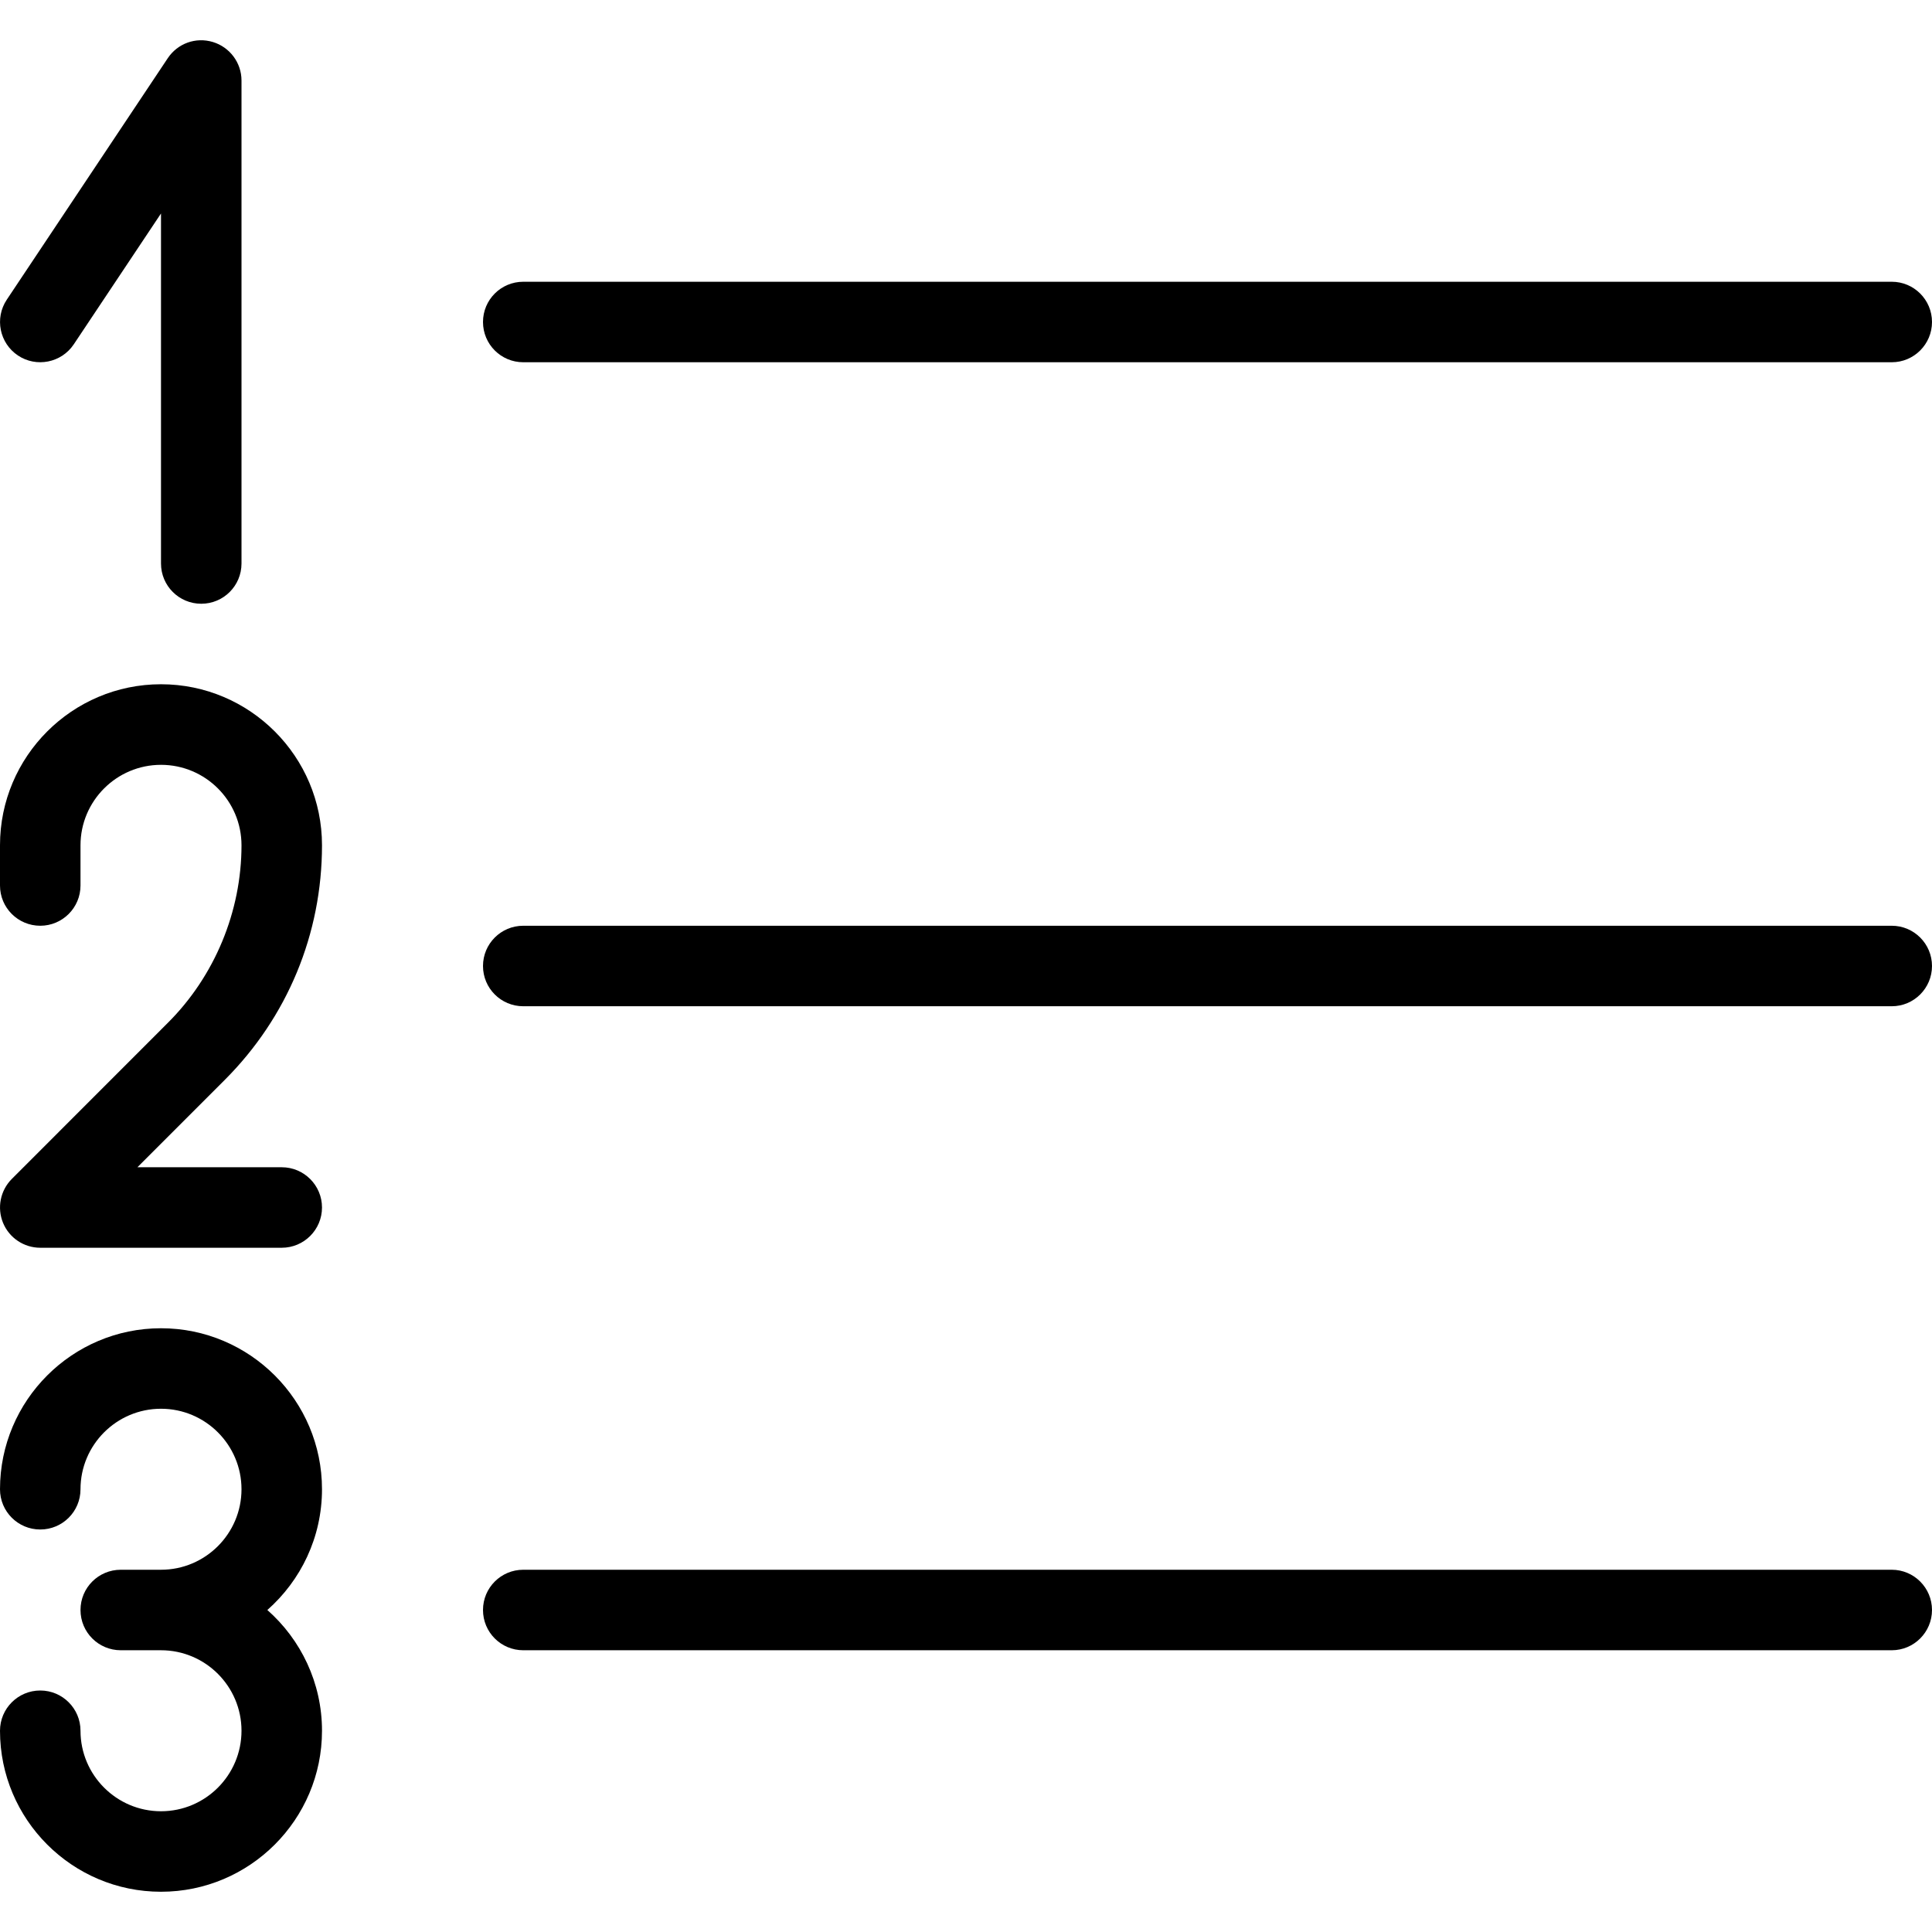 <?xml version="1.0" encoding="iso-8859-1"?>
<!-- Generator: Adobe Illustrator 19.0.0, SVG Export Plug-In . SVG Version: 6.00 Build 0)  -->
<svg version="1.1" id="Layer_1" xmlns="http://www.w3.org/2000/svg" xmlns:xlink="http://www.w3.org/1999/xlink" x="0px" y="0px"
	 viewBox="0 0 24 24" style="enable-background:new 0 0 24 24;" xml:space="preserve">
<g>
	<g>
		<path d="M23.5,4.5h-17C6.224,4.5,6,4.277,6,4s0.224-0.5,0.5-0.5h17C23.776,3.5,24,3.724,24,4S23.776,4.5,23.5,4.5z"/>
	</g>
	<g>
		<path d="M23.5,12.5h-17C6.224,12.5,6,12.277,6,12s0.224-0.5,0.5-0.5h17c0.276,0,0.5,0.224,0.5,0.5S23.776,12.5,23.5,12.5z"/>
	</g>
	<g>
		<path d="M23.5,20.5h-17C6.224,20.5,6,20.277,6,20s0.224-0.5,0.5-0.5h17c0.276,0,0.5,0.224,0.5,0.5S23.776,20.5,23.5,20.5z"/>
	</g>
	<g>
		<path d="M2,23.5c-1.103,0-2-0.897-2-2C0,21.224,0.224,21,0.5,21S1,21.224,1,21.5c0,0.551,0.448,1,1,1s1-0.449,1-1s-0.448-1-1-1
			H1.5C1.224,20.5,1,20.277,1,20s0.224-0.5,0.5-0.5H2c0.552,0,1-0.449,1-1s-0.448-1-1-1s-1,0.449-1,1C1,18.777,0.776,19,0.5,19
			S0,18.777,0,18.5c0-1.103,0.897-2,2-2s2,0.897,2,2c0,0.597-0.263,1.133-0.679,1.5C3.737,20.367,4,20.904,4,21.5
			C4,22.603,3.103,23.5,2,23.5z"/>
	</g>
	<g>
		<path d="M3.5,15.5h-3c-0.202,0-0.385-0.122-0.462-0.309s-0.034-0.402,0.108-0.545l1.939-1.94C2.667,12.126,3,11.322,3,10.501
			c0-0.552-0.448-1-1-1s-1,0.449-1,1V11c0,0.276-0.224,0.5-0.5,0.5S0,11.277,0,11v-0.5c0-1.103,0.897-2,2-2s2,0.897,2,2
			c0,1.101-0.429,2.135-1.207,2.914L1.707,14.5H3.5C3.776,14.5,4,14.724,4,15S3.776,15.5,3.5,15.5z"/>
	</g>
	<g>
		<path d="M2.5,7.5C2.224,7.5,2,7.277,2,7V2.652L0.916,4.278C0.762,4.508,0.45,4.568,0.223,4.416
			c-0.229-0.153-0.292-0.463-0.139-0.693l2-3C2.206,0.54,2.431,0.457,2.645,0.522C2.855,0.586,3,0.78,3,1v6
			C3,7.277,2.776,7.5,2.5,7.5z"/>
	</g>
</g>
<g>
</g>
<g>
</g>
<g>
</g>
<g>
</g>
<g>
</g>
<g>
</g>
<g>
</g>
<g>
</g>
<g>
</g>
<g>
</g>
<g>
</g>
<g>
</g>
<g>
</g>
<g>
</g>
<g>
</g>
</svg>
